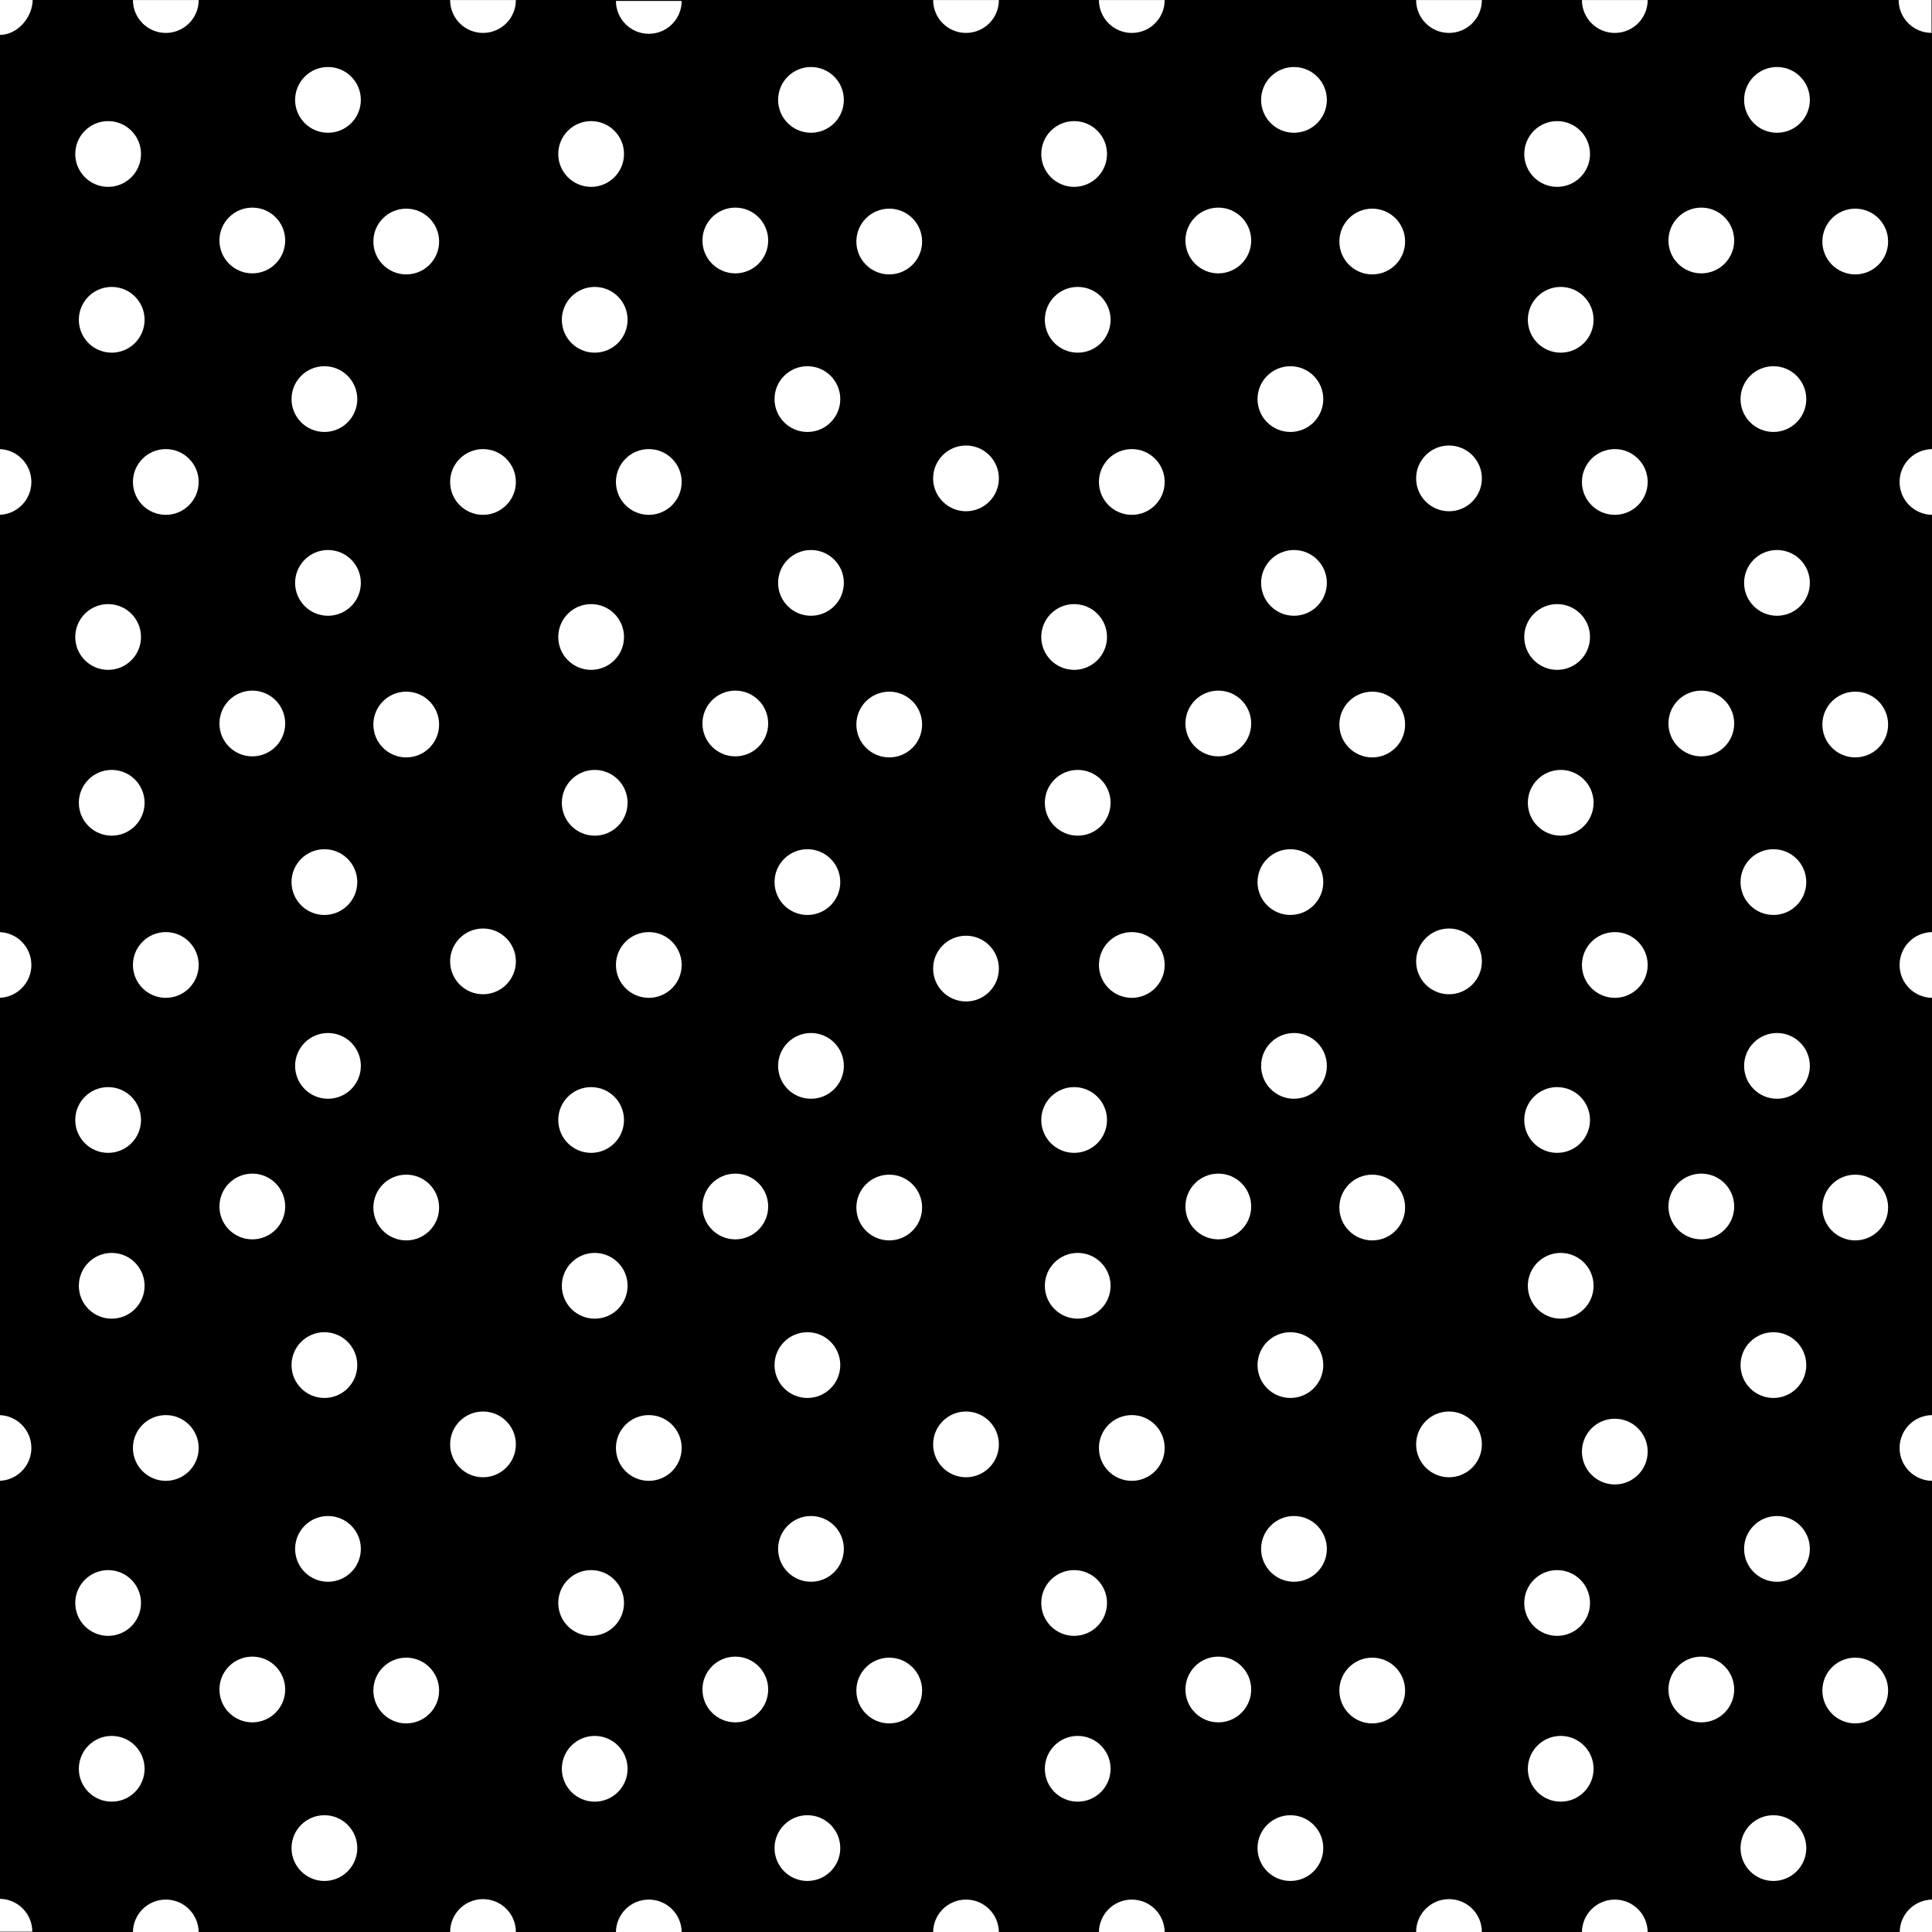<?xml version="1.0" encoding="utf-8"?>
<svg xmlns="http://www.w3.org/2000/svg" version="1.1" x="0px" y="0px" xml:space="preserve" width="33.5" height="33.5" viewBox="1.026 -34.508 33.5 33.5">
	<rect x="1.026" y="-34.508" width="33.5" height="33.5" fill="#808080" stroke="none"/>
	<g>
		<rect x="1.026" y="-34.508" style="fill:none;" width="33.5" height="33.5"/>
		<rect x="1.026" y="-34.508" width="33.5" height="33.5"/>
		<path style="fill:#FFFFFF;" d="M1-25.581c0.314,0,0.57-0.255,0.57-0.57c0-0.315-0.255-0.57-0.57-0.57"/>
		<path style="fill:#FFFFFF;" d="M34.534-26.721c-0.315,0-0.57,0.255-0.57,0.57c0,0.315,0.255,0.57,0.57,0.57"/>
		<circle style="fill:#FFFFFF;" cx="2.963" cy="-28.963" r="0.57"/>
		<circle style="fill:#FFFFFF;" cx="2.901" cy="-31.838" r="0.57"/>
		<circle style="fill:#FFFFFF;" cx="8.07" cy="-30.32" r="0.57"/>
		<circle style="fill:#FFFFFF;" cx="6.713" cy="-32.776" r="0.57"/>
		<circle style="fill:#FFFFFF;" cx="5.401" cy="-30.338" r="0.57"/>
		<circle style="fill:#FFFFFF;" cx="6.651" cy="-27.588" r="0.57"/>
		<circle style="fill:#FFFFFF;" cx="3.901" cy="-26.151" r="0.57"/>
		<path style="fill:#FFFFFF;" d="M3.331-34.507c0,0.314,0.255,0.57,0.57,0.57c0.315,0,0.57-0.255,0.57-0.57"/>
		<path style="fill:#FFFFFF;" d="M8.831-34.507c0,0.314,0.255,0.57,0.57,0.57c0.315,0,0.57-0.255,0.57-0.57"/>
		<path style="fill:#FFFFFF;" d="M1.593-34.521c0,0.315-0.263,0.619-0.577,0.619v-0.619H1.593z"/>
		<circle style="fill:#FFFFFF;" cx="9.401" cy="-26.151" r="0.57"/>
		<circle style="fill:#FFFFFF;" cx="11.338" cy="-28.963" r="0.57"/>
		<circle style="fill:#FFFFFF;" cx="11.276" cy="-31.838" r="0.57"/>
		<circle style="fill:#FFFFFF;" cx="16.445" cy="-30.32" r="0.57"/>
		<circle style="fill:#FFFFFF;" cx="15.088" cy="-32.776" r="0.57"/>
		<circle style="fill:#FFFFFF;" cx="13.776" cy="-30.338" r="0.57"/>
		<circle style="fill:#FFFFFF;" cx="15.026" cy="-27.588" r="0.57"/>
		<circle style="fill:#FFFFFF;" cx="12.276" cy="-26.151" r="0.57"/>
		<path style="fill:#FFFFFF;" d="M11.706-34.492c0,0.314,0.255,0.57,0.57,0.57c0.315,0,0.57-0.255,0.57-0.57"/>
		<circle style="fill:#FFFFFF;" cx="17.776" cy="-26.213" r="0.57"/>
		<path style="fill:#FFFFFF;" d="M17.206-34.507c0,0.314,0.255,0.57,0.57,0.57c0.315,0,0.57-0.255,0.57-0.57"/>
		<circle style="fill:#FFFFFF;" cx="19.713" cy="-28.963" r="0.57"/>
		<circle style="fill:#FFFFFF;" cx="19.651" cy="-31.838" r="0.57"/>
		<circle style="fill:#FFFFFF;" cx="24.82" cy="-30.32" r="0.57"/>
		<circle style="fill:#FFFFFF;" cx="23.463" cy="-32.776" r="0.57"/>
		<circle style="fill:#FFFFFF;" cx="22.151" cy="-30.338" r="0.57"/>
		<circle style="fill:#FFFFFF;" cx="23.401" cy="-27.588" r="0.57"/>
		<circle style="fill:#FFFFFF;" cx="20.651" cy="-26.151" r="0.57"/>
		<path style="fill:#FFFFFF;" d="M20.081-34.507c0,0.314,0.255,0.57,0.57,0.57c0.315,0,0.57-0.255,0.57-0.57"/>
		<circle style="fill:#FFFFFF;" cx="26.151" cy="-26.213" r="0.57"/>
		<path style="fill:#FFFFFF;" d="M25.581-34.507c0,0.314,0.255,0.57,0.57,0.57c0.315,0,0.57-0.255,0.57-0.57"/>
		<path style="fill:#FFFFFF;" d="M18.346-1c0-0.315-0.255-0.57-0.57-0.57c-0.315,0-0.57,0.255-0.57,0.57"/>
		<circle style="fill:#FFFFFF;" cx="28.088" cy="-28.963" r="0.57"/>
		<circle style="fill:#FFFFFF;" cx="28.026" cy="-31.838" r="0.57"/>
		<circle style="fill:#FFFFFF;" cx="33.195" cy="-30.32" r="0.57"/>
		<circle style="fill:#FFFFFF;" cx="31.838" cy="-32.776" r="0.57"/>
		<circle style="fill:#FFFFFF;" cx="30.526" cy="-30.338" r="0.57"/>
		<circle style="fill:#FFFFFF;" cx="31.776" cy="-27.588" r="0.57"/>
		<circle style="fill:#FFFFFF;" cx="29.026" cy="-26.151" r="0.57"/>
		<path style="fill:#FFFFFF;" d="M28.456-34.507c0,0.314,0.255,0.57,0.57,0.57c0.315,0,0.57-0.255,0.57-0.57"/>
		<path style="fill:#FFFFFF;" d="M34.518-33.938c-0.315,0-0.57-0.255-0.57-0.57h0.57V-33.938z"/>
		<path style="fill:#FFFFFF;" d="M1-17.206c0.314,0,0.57-0.255,0.57-0.57c0-0.315-0.255-0.57-0.57-0.57"/>
		<path style="fill:#FFFFFF;" d="M34.534-18.346c-0.315,0-0.57,0.255-0.57,0.57c0,0.315,0.255,0.57,0.57,0.57"/>
		<circle style="fill:#FFFFFF;" cx="2.963" cy="-20.588" r="0.57"/>
		<circle style="fill:#FFFFFF;" cx="2.901" cy="-23.463" r="0.57"/>
		<circle style="fill:#FFFFFF;" cx="8.07" cy="-21.945" r="0.57"/>
		<circle style="fill:#FFFFFF;" cx="6.713" cy="-24.401" r="0.57"/>
		<circle style="fill:#FFFFFF;" cx="5.401" cy="-21.963" r="0.57"/>
		<circle style="fill:#FFFFFF;" cx="6.651" cy="-19.213" r="0.57"/>
		<circle style="fill:#FFFFFF;" cx="3.901" cy="-17.776" r="0.57"/>
		<circle style="fill:#FFFFFF;" cx="9.401" cy="-17.838" r="0.57"/>
		<circle style="fill:#FFFFFF;" cx="11.338" cy="-20.588" r="0.57"/>
		<circle style="fill:#FFFFFF;" cx="11.276" cy="-23.463" r="0.57"/>
		<circle style="fill:#FFFFFF;" cx="16.445" cy="-21.945" r="0.57"/>
		<circle style="fill:#FFFFFF;" cx="15.088" cy="-24.401" r="0.57"/>
		<circle style="fill:#FFFFFF;" cx="13.776" cy="-21.963" r="0.57"/>
		<circle style="fill:#FFFFFF;" cx="15.026" cy="-19.213" r="0.57"/>
		<circle style="fill:#FFFFFF;" cx="12.276" cy="-17.776" r="0.57"/>
		<circle style="fill:#FFFFFF;" cx="19.713" cy="-20.588" r="0.57"/>
		<circle style="fill:#FFFFFF;" cx="19.651" cy="-23.463" r="0.57"/>
		<circle style="fill:#FFFFFF;" cx="24.82" cy="-21.945" r="0.57"/>
		<circle style="fill:#FFFFFF;" cx="23.463" cy="-24.401" r="0.57"/>
		<circle style="fill:#FFFFFF;" cx="22.151" cy="-21.963" r="0.57"/>
		<circle style="fill:#FFFFFF;" cx="23.401" cy="-19.213" r="0.57"/>
		<circle style="fill:#FFFFFF;" cx="20.651" cy="-17.776" r="0.57"/>
		<circle style="fill:#FFFFFF;" cx="26.151" cy="-17.838" r="0.57"/>
		<circle style="fill:#FFFFFF;" cx="28.088" cy="-20.588" r="0.57"/>
		<circle style="fill:#FFFFFF;" cx="28.026" cy="-23.463" r="0.57"/>
		<circle style="fill:#FFFFFF;" cx="33.195" cy="-21.945" r="0.57"/>
		<circle style="fill:#FFFFFF;" cx="31.838" cy="-24.401" r="0.57"/>
		<circle style="fill:#FFFFFF;" cx="30.526" cy="-21.963" r="0.57"/>
		<circle style="fill:#FFFFFF;" cx="31.776" cy="-19.213" r="0.57"/>
		<circle style="fill:#FFFFFF;" cx="29.026" cy="-17.776" r="0.57"/>
		<path style="fill:#FFFFFF;" d="M1-8.831c0.314,0,0.57-0.255,0.57-0.57c0-0.315-0.255-0.57-0.57-0.57"/>
		<path style="fill:#FFFFFF;" d="M34.534-9.971c-0.315,0-0.57,0.255-0.57,0.57c0,0.315,0.255,0.57,0.57,0.57"/>
		<circle style="fill:#FFFFFF;" cx="2.963" cy="-12.213" r="0.57"/>
		<circle style="fill:#FFFFFF;" cx="2.901" cy="-15.088" r="0.57"/>
		<circle style="fill:#FFFFFF;" cx="8.07" cy="-13.57" r="0.57"/>
		<circle style="fill:#FFFFFF;" cx="6.713" cy="-16.026" r="0.57"/>
		<circle style="fill:#FFFFFF;" cx="5.401" cy="-13.588" r="0.57"/>
		<circle style="fill:#FFFFFF;" cx="6.651" cy="-10.838" r="0.57"/>
		<circle style="fill:#FFFFFF;" cx="3.901" cy="-9.401" r="0.57"/>
		<circle style="fill:#FFFFFF;" cx="9.401" cy="-9.463" r="0.57"/>
		<circle style="fill:#FFFFFF;" cx="11.338" cy="-12.213" r="0.57"/>
		<circle style="fill:#FFFFFF;" cx="11.276" cy="-15.088" r="0.57"/>
		<circle style="fill:#FFFFFF;" cx="16.445" cy="-13.57" r="0.57"/>
		<circle style="fill:#FFFFFF;" cx="15.088" cy="-16.026" r="0.57"/>
		<circle style="fill:#FFFFFF;" cx="13.776" cy="-13.588" r="0.57"/>
		<circle style="fill:#FFFFFF;" cx="15.026" cy="-10.838" r="0.57"/>
		<circle style="fill:#FFFFFF;" cx="12.276" cy="-9.401" r="0.57"/>
		<circle style="fill:#FFFFFF;" cx="17.776" cy="-9.463" r="0.57"/>
		<circle style="fill:#FFFFFF;" cx="17.776" cy="-17.713" r="0.57"/>
		<circle style="fill:#FFFFFF;" cx="19.713" cy="-12.213" r="0.57"/>
		<circle style="fill:#FFFFFF;" cx="19.651" cy="-15.088" r="0.57"/>
		<circle style="fill:#FFFFFF;" cx="24.82" cy="-13.57" r="0.57"/>
		<circle style="fill:#FFFFFF;" cx="23.463" cy="-16.026" r="0.57"/>
		<circle style="fill:#FFFFFF;" cx="22.151" cy="-13.588" r="0.57"/>
		<circle style="fill:#FFFFFF;" cx="23.401" cy="-10.838" r="0.57"/>
		<circle style="fill:#FFFFFF;" cx="20.651" cy="-9.401" r="0.57"/>
		<circle style="fill:#FFFFFF;" cx="26.151" cy="-9.463" r="0.57"/>
		<circle style="fill:#FFFFFF;" cx="28.088" cy="-12.213" r="0.57"/>
		<circle style="fill:#FFFFFF;" cx="28.026" cy="-15.088" r="0.57"/>
		<circle style="fill:#FFFFFF;" cx="33.195" cy="-13.57" r="0.57"/>
		<circle style="fill:#FFFFFF;" cx="31.838" cy="-16.026" r="0.57"/>
		<circle style="fill:#FFFFFF;" cx="30.526" cy="-13.588" r="0.57"/>
		<circle style="fill:#FFFFFF;" cx="31.776" cy="-10.838" r="0.57"/>
		<path style="fill:#FFFFFF;" d="M1.016-1.583c0.315,0,0.57,0.255,0.57,0.57h-0.57V-1.583z"/>
		<path style="fill:#FFFFFF;" d="M34.536-1.57c-0.315,0-0.57,0.255-0.57,0.57h0.57V-1.57z"/>
		<circle style="fill:#FFFFFF;" cx="2.963" cy="-3.838" r="0.57"/>
		<circle style="fill:#FFFFFF;" cx="2.901" cy="-6.713" r="0.57"/>
		<circle style="fill:#FFFFFF;" cx="8.07" cy="-5.195" r="0.57"/>
		<circle style="fill:#FFFFFF;" cx="6.713" cy="-7.651" r="0.57"/>
		<circle style="fill:#FFFFFF;" cx="5.401" cy="-5.213" r="0.57"/>
		<circle style="fill:#FFFFFF;" cx="6.651" cy="-2.463" r="0.57"/>
		<path style="fill:#FFFFFF;" d="M4.471-1c0-0.315-0.255-0.57-0.57-0.57c-0.315,0-0.57,0.255-0.57,0.57"/>
		<path style="fill:#FFFFFF;" d="M9.971-1.008c0-0.315-0.255-0.57-0.57-0.57c-0.315,0-0.57,0.255-0.57,0.57"/>
		<circle style="fill:#FFFFFF;" cx="11.338" cy="-3.838" r="0.57"/>
		<circle style="fill:#FFFFFF;" cx="11.276" cy="-6.713" r="0.57"/>
		<circle style="fill:#FFFFFF;" cx="16.445" cy="-5.195" r="0.57"/>
		<circle style="fill:#FFFFFF;" cx="15.088" cy="-7.651" r="0.57"/>
		<circle style="fill:#FFFFFF;" cx="13.776" cy="-5.213" r="0.57"/>
		<circle style="fill:#FFFFFF;" cx="15.026" cy="-2.463" r="0.57"/>
		<path style="fill:#FFFFFF;" d="M12.846-1c0-0.315-0.255-0.57-0.57-0.57c-0.315,0-0.57,0.255-0.57,0.57"/>
		<circle style="fill:#FFFFFF;" cx="19.713" cy="-3.838" r="0.57"/>
		<circle style="fill:#FFFFFF;" cx="19.651" cy="-6.713" r="0.57"/>
		<circle style="fill:#FFFFFF;" cx="24.82" cy="-5.195" r="0.57"/>
		<circle style="fill:#FFFFFF;" cx="23.463" cy="-7.651" r="0.57"/>
		<circle style="fill:#FFFFFF;" cx="22.151" cy="-5.213" r="0.57"/>
		<circle style="fill:#FFFFFF;" cx="23.401" cy="-2.463" r="0.57"/>
		<path style="fill:#FFFFFF;" d="M21.221-1c0-0.315-0.255-0.57-0.57-0.57c-0.315,0-0.57,0.255-0.57,0.57"/>
		<path style="fill:#FFFFFF;" d="M26.721-1.008c0-0.315-0.255-0.57-0.57-0.57c-0.315,0-0.57,0.255-0.57,0.57"/>
		<circle style="fill:#FFFFFF;" cx="28.088" cy="-3.838" r="0.57"/>
		<circle style="fill:#FFFFFF;" cx="28.026" cy="-6.713" r="0.57"/>
		<circle style="fill:#FFFFFF;" cx="33.195" cy="-5.195" r="0.57"/>
		<circle style="fill:#FFFFFF;" cx="31.838" cy="-7.651" r="0.57"/>
		<circle style="fill:#FFFFFF;" cx="30.526" cy="-5.213" r="0.57"/>
		<circle style="fill:#FFFFFF;" cx="31.776" cy="-2.463" r="0.57"/>
		<path style="fill:#FFFFFF;" d="M29.596-1c0-0.315-0.255-0.57-0.57-0.57c-0.315,0-0.57,0.255-0.57,0.57"/>
		<circle style="fill:#FFFFFF;" cx="29.026" cy="-9.338" r="0.57"/>
	</g>
</svg>
